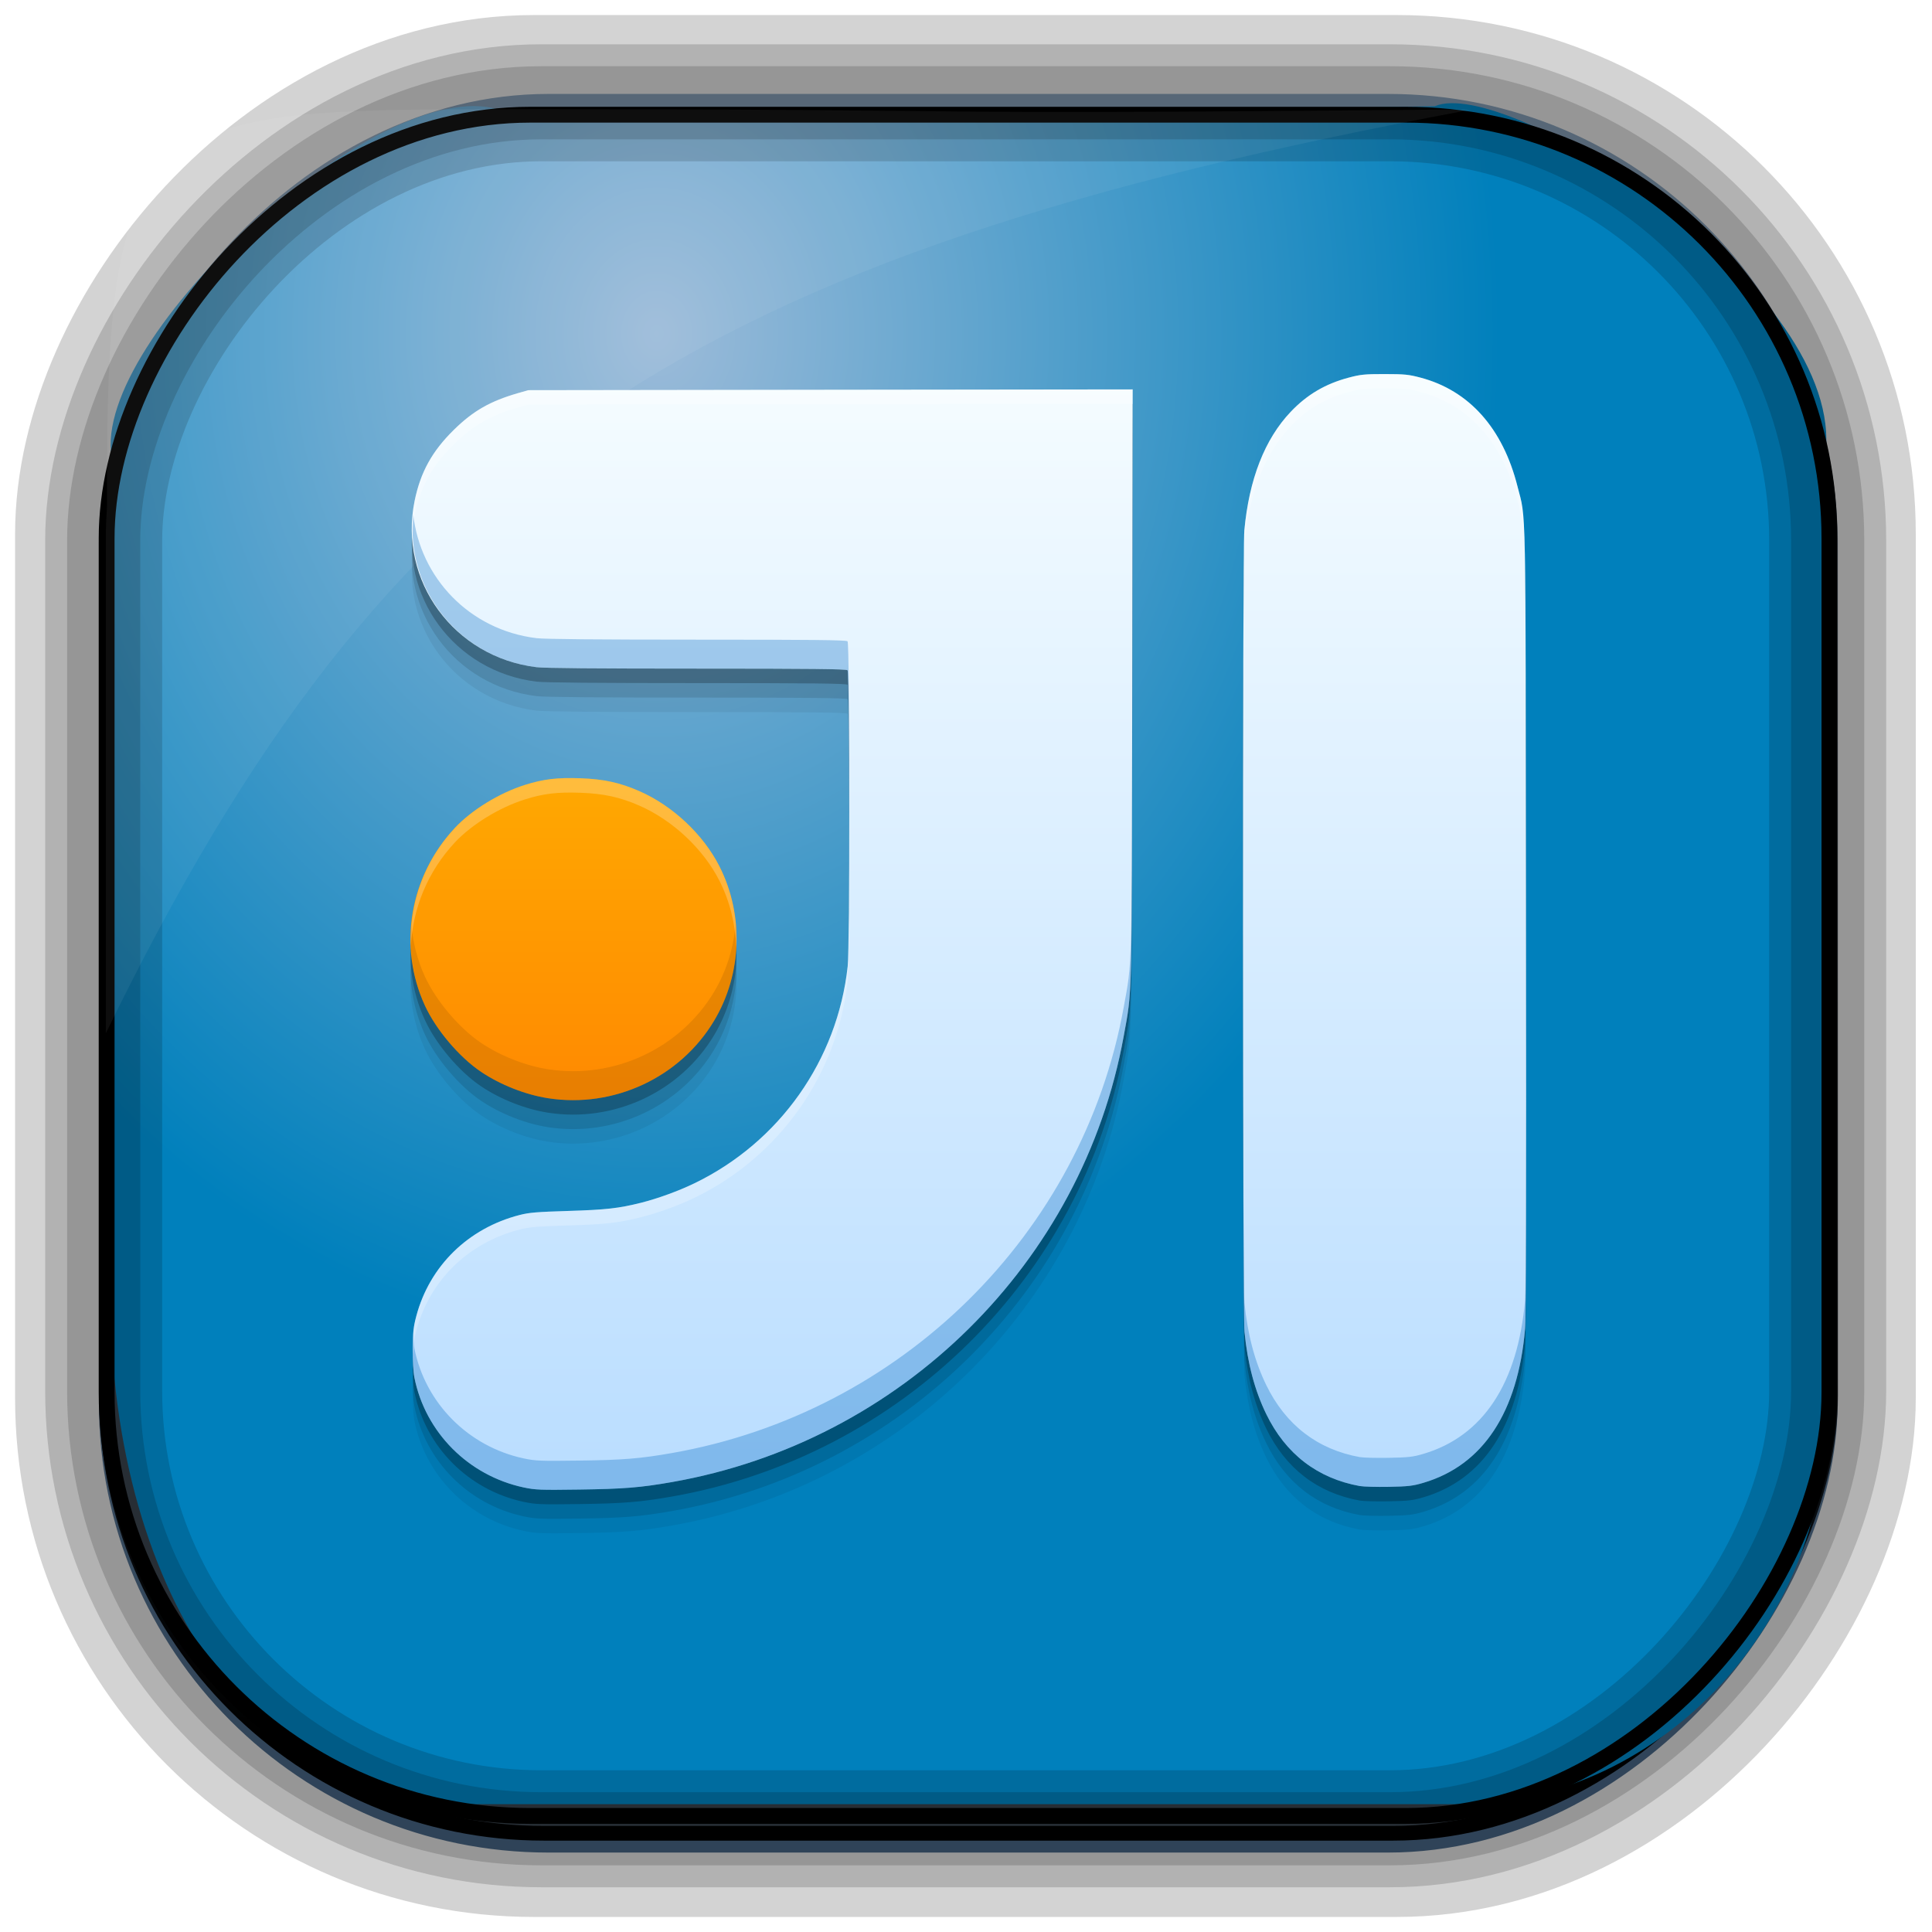 <?xml version="1.0" encoding="UTF-8" standalone="no"?>
<!-- Created with Inkscape (http://www.inkscape.org/) -->
<svg id="svg3449" xmlns:rdf="http://www.w3.org/1999/02/22-rdf-syntax-ns#" xmlns="http://www.w3.org/2000/svg" height="128" width="128" version="1.0" xmlns:cc="http://creativecommons.org/ns#" xmlns:xlink="http://www.w3.org/1999/xlink" xmlns:dc="http://purl.org/dc/elements/1.1/">
 <defs id="defs3451">
  <linearGradient id="linearGradient3514" y2="-9.103" gradientUnits="userSpaceOnUse" x2="66.492" gradientTransform="matrix(.968 0 0 .979 2.179 .166)" y1="-42.638" x1="67.952">
   <stop id="stop4620" style="stop-color:#37414b" offset="0"/>
   <stop id="stop4622" style="stop-color:#37414b;stop-opacity:0" offset="1"/>
  </linearGradient>
  <linearGradient id="linearGradient3516" y2="-11.847" gradientUnits="userSpaceOnUse" x2="58.98" gradientTransform="matrix(.968 0 0 .979 2.179 .166)" y1="-118.55" x1="57.173">
   <stop id="stop4596" offset="0"/>
   <stop id="stop4598" style="stop-opacity:0" offset="1"/>
  </linearGradient>
  <linearGradient id="linearGradient3519" y2="50.369" gradientUnits="userSpaceOnUse" x2="76.558" gradientTransform="matrix(.968 0 0 .979 3.242 -129.19)" y1="13.164" x1="76.558">
   <stop id="stop3392" style="stop-color:#425e7b" offset="0"/>
   <stop id="stop3394" style="stop-color:#7a91a7" offset="1"/>
  </linearGradient>
  <linearGradient id="linearGradient3521" y2="-8.74" gradientUnits="userSpaceOnUse" x2="60.217" gradientTransform="matrix(.968 0 0 .979 2.179 .166)" y1="-123.72" x1="60.395">
   <stop id="stop3392-4-8" style="stop-color:#425e7b" offset="0"/>
   <stop id="stop3394-8-0" style="stop-color:#7a91a7" offset="1"/>
  </linearGradient>
  <radialGradient id="radialGradient3349" gradientUnits="userSpaceOnUse" cy="45.647" cx="42.148" gradientTransform="matrix(.947 0 0 1.139 3.595 -29.89)" r="58.984">
   <stop id="stop3955" style="stop-color:#9cbbd9" offset="0"/>
   <stop id="stop3957" style="stop-color:#0080bc" offset="1"/>
  </radialGradient>
  <filter id="filter3174" color-interpolation-filters="sRGB">
   <feGaussianBlur id="feGaussianBlur3176" stdDeviation="1.71"/>
  </filter>
  <linearGradient id="ButtonShadow-1" x1="45.448" gradientUnits="userSpaceOnUse" y1="92.54" gradientTransform="scale(1.006 .994)" x2="45.448" y2="7.016">
   <stop id="stop3750-0" offset="0"/>
   <stop id="stop3752-4" style="stop-opacity:.588" offset="1"/>
  </linearGradient>
  <filter id="filter3174-8" color-interpolation-filters="sRGB">
   <feGaussianBlur id="feGaussianBlur3176-9" stdDeviation="1.71"/>
  </filter>
  <linearGradient id="ButtonShadow-3" y2="7.016" gradientUnits="userSpaceOnUse" x2="45.448" gradientTransform="matrix(1.006 0 0 .994 119.23 972.7)" y1="92.54" x1="45.448">
   <stop id="stop3750-1" offset="0"/>
   <stop id="stop3752-0" style="stop-opacity:.588" offset="1"/>
  </linearGradient>
  <linearGradient id="linearGradient4890" y2="508.39" gradientUnits="userSpaceOnUse" x2="411.78" gradientTransform="matrix(2.667 0 0 2.667 -1156.8 -1336.6)" y1="539.29" x1="411.78">
   <stop id="stop4093" style="stop-color:#b9ddff" offset="0"/>
   <stop id="stop4095" style="stop-color:#f5fcff" offset="1"/>
  </linearGradient>
  <linearGradient id="linearGradient4892" y2="508.39" gradientUnits="userSpaceOnUse" x2="411.78" gradientTransform="matrix(2.667 0 0 2.667 -1156.8 -1336.6)" y1="539.29" x1="411.78">
   <stop id="stop3797" style="stop-color:#ff6302" offset="0"/>
   <stop id="stop3799" style="stop-color:#ffcf00" offset="1"/>
  </linearGradient>
 </defs>
 <rect id="rect892-2-7-2" ry="29.452" style="stroke:#d3d3d3;stroke-width:9.845;fill:#37414b" transform="scale(1,-1)" height="116.16" width="116.08" y="-122.08" x="5.922"/>
 <rect id="rect892" style="stroke:url(#linearGradient3521);stroke-width:.974;fill:url(#linearGradient3519)" transform="scale(1,-1)" ry="29.296" height="115.54" width="114.22" y="-122.25" x="7.039"/>
 <rect id="rect892-2" style="stroke:url(#linearGradient3516);stroke-width:.974;fill:url(#linearGradient3514)" transform="scale(1,-1)" ry="28.993" height="114.35" width="114.22" y="-121.46" x="7.06"/>
 <path id="rect895" style="fill:url(#radialGradient3349)" d="m33.051 7.26c-7.969-2.449-27.013 15.174-25.653 23.038-0.05 0.974-0.089 1.965-0.089 2.957v52.419c0 20.876 10.712 33.859 22.318 33.859h67.038c12.638 0 24.318-11.245 24.318-25.859v-64.017c0.7-10.928-21.283-24.659-25.926-22.618-47.846 0.865-18.017 0.224-62.003 0.224z"/>
 <rect id="rect892-2-7-8" style="opacity:.159;stroke:#000;stroke-width:4.845;fill:none" transform="scale(1,-1)" ry="28.993" height="114.35" width="114.22" y="-121.16" x="6.869"/>
 <rect id="rect892-2-7-1" style="opacity:.159;stroke:#000;stroke-width:7.751;fill:none" transform="scale(1,-1)" ry="28.993" height="114.35" width="114.22" y="-121.16" x="6.869"/>
 <rect id="rect892-2-7-2-9" ry="28.067" style="stroke:#000;stroke-width:1.049;fill:none" transform="scale(1,-1)" height="112.71" width="114.14" y="-120.31" x="7.065"/>
 <path id="path1187" style="fill:#fff;fill-opacity:.057" d="m33.017 7.232c-23.707 0-26.027 0.674-25.93 26.295-0.043 0.716-0.077 1.444-0.077 2.173v32.76c18.67-38.321 38.34-51.497 90.374-61.179-0.225-0.026-0.46-0.03-0.691-0.03-41.576 0.387-25.652-0.019-63.676-0.019z"/>
 <g id="layer2" style="display:none" transform="translate(148.5 -54.67)">
  <rect id="rect3745" style="opacity:.9;filter:url(#filter3174);fill:url(#ButtonShadow-1)" rx="6" ry="6" height="85" width="86" y="7" x="5"/>
 </g>
 <rect id="rect3745-0" style="opacity:.9;filter:url(#filter3174-8);display:none;fill:url(#ButtonShadow-3)" transform="matrix(2.667 0 0 2.667 -191.7 -2715.6)" rx="6" ry="6" height="85" width="86" y="979.7" x="124.23"/>
 <g id="g4880" transform="matrix(.9 0 0 .9 124.76 7.598)">
  <path id="path4164-1" style="fill-opacity:.059" d="m-36.694 22.295c-1.466 0-1.766 0.031-2.634 0.261-1.735 0.459-3.081 1.254-4.285 2.52-1.908 2.007-3.06 4.951-3.409 8.722-0.142 1.55-0.137 57.533 0.008 58.996 0.23 2.344 0.752 4.311 1.604 6.062 1.427 2.933 3.772 4.737 6.891 5.3h0.008c0.261 0.045 1.212 0.07 2.119 0.053 1.443-0.028 1.773-0.063 2.553-0.294 4.385-1.297 6.948-5.179 7.48-11.329 0.08-0.921 0.098-9.556 0.074-30.136-0.036-31.794 0.013-29.34-0.628-31.887-1.081-4.284-3.557-7.058-7.145-8.007-0.868-0.228-1.167-0.261-2.634-0.261zm-18.549 1.129-22.245 0.027-22.238 0.027-0.755 0.214c-2.053 0.593-3.297 1.304-4.726 2.707-1.612 1.583-2.462 3.122-2.894 5.233-1.207 5.892 2.911 11.502 8.977 12.238 0.607 0.074 4.48 0.107 11.838 0.107 8.373 0 10.964 0.027 11.056 0.121 0.159 0.158 0.173 20.357 0.013 21.802-0.76 6.906-5.008 12.922-11.276 15.96-1.175 0.569-2.7 1.124-3.95 1.437-1.632 0.409-2.567 0.516-5.327 0.602-2.332 0.072-2.891 0.116-3.61 0.301-3.779 0.973-6.611 3.748-7.593 7.432-0.212 0.796-0.257 1.193-0.267 2.393-0.008 0.876 0.043 1.716 0.127 2.139 0.807 4.034 3.97 7.214 8.041 8.087 0.871 0.185 1.202 0.199 4.104 0.161 3.217-0.043 4.48-0.142 6.824-0.555 16.879-2.971 30.219-16.145 33.241-32.816 0.636-3.519 0.601-1.946 0.635-25.845l0.027-21.768zm-40.64 28.626c-1.72-0.062-2.729 0.057-4.098 0.488-1.88 0.592-3.918 1.84-5.154 3.161-3.344 3.576-4.213 8.727-2.206 13.086 0.818 1.778 2.528 3.798 4.138 4.879 1.425 0.957 3.267 1.681 4.926 1.938 4.846 0.752 9.727-1.527 12.225-5.708 2.055-3.439 2.205-7.787 0.388-11.369-1.19-2.345-3.445-4.46-5.902-5.534-1.43-0.625-2.617-0.881-4.318-0.942z"/>
  <path id="path4162" d="m-36.694 21.228c-1.466 0-1.766 0.031-2.634 0.261-1.735 0.459-3.081 1.254-4.285 2.52-1.908 2.007-3.06 4.951-3.409 8.722-0.142 1.55-0.137 57.533 0.008 58.996 0.23 2.344 0.752 4.311 1.604 6.062 1.427 2.933 3.772 4.737 6.891 5.3h0.008c0.261 0.045 1.212 0.07 2.119 0.053 1.443-0.028 1.773-0.063 2.553-0.294 4.385-1.297 6.948-5.179 7.48-11.329 0.08-0.921 0.098-9.556 0.074-30.136-0.036-31.794 0.013-29.34-0.628-31.887-1.081-4.284-3.557-7.058-7.145-8.007-0.868-0.228-1.167-0.261-2.634-0.261zm-18.549 1.129-22.245 0.027-22.238 0.027-0.755 0.214c-2.053 0.593-3.297 1.304-4.726 2.707-1.612 1.583-2.462 3.122-2.894 5.233-1.207 5.892 2.911 11.502 8.977 12.238 0.607 0.074 4.48 0.107 11.838 0.107 8.373 0 10.964 0.027 11.056 0.121 0.159 0.158 0.173 20.357 0.013 21.802-0.76 6.906-5.008 12.922-11.276 15.96-1.175 0.569-2.7 1.124-3.95 1.437-1.632 0.409-2.567 0.516-5.327 0.602-2.332 0.072-2.891 0.116-3.61 0.301-3.779 0.973-6.611 3.748-7.593 7.432-0.212 0.796-0.257 1.193-0.267 2.393-0.008 0.876 0.043 1.716 0.127 2.139 0.807 4.034 3.97 7.214 8.041 8.087 0.871 0.185 1.202 0.199 4.104 0.161 3.217-0.043 4.48-0.142 6.824-0.555 16.879-2.971 30.219-16.145 33.241-32.816 0.636-3.519 0.601-1.946 0.635-25.845l0.027-21.768zm-40.64 28.626c-1.72-0.062-2.729 0.057-4.098 0.488-1.88 0.592-3.918 1.84-5.154 3.161-3.344 3.576-4.213 8.727-2.206 13.086 0.818 1.778 2.528 3.798 4.138 4.879 1.425 0.957 3.267 1.681 4.926 1.938 4.846 0.752 9.727-1.527 12.225-5.708 2.055-3.439 2.205-7.787 0.388-11.369-1.19-2.345-3.445-4.46-5.902-5.534-1.43-0.625-2.617-0.881-4.318-0.942z" style="fill-opacity:.118"/>
  <path id="path4158" style="fill-opacity:.235" d="m-36.694 20.161c-1.466 0-1.766 0.031-2.634 0.261-1.735 0.459-3.081 1.254-4.285 2.52-1.908 2.007-3.06 4.951-3.409 8.722-0.142 1.55-0.137 57.533 0.008 58.996 0.23 2.344 0.752 4.311 1.604 6.062 1.427 2.933 3.772 4.737 6.891 5.3h0.008c0.261 0.045 1.212 0.07 2.119 0.053 1.443-0.028 1.773-0.063 2.553-0.294 4.385-1.297 6.948-5.179 7.48-11.329 0.08-0.921 0.098-9.556 0.074-30.136-0.036-31.794 0.013-29.34-0.628-31.887-1.081-4.284-3.557-7.058-7.145-8.007-0.868-0.228-1.167-0.261-2.634-0.261zm-18.549 1.129-22.245 0.027-22.238 0.027-0.755 0.214c-2.053 0.593-3.297 1.304-4.726 2.707-1.612 1.583-2.462 3.122-2.894 5.233-1.207 5.892 2.911 11.502 8.977 12.238 0.607 0.074 4.48 0.107 11.838 0.107 8.373 0 10.964 0.027 11.056 0.121 0.159 0.158 0.173 20.357 0.013 21.802-0.76 6.906-5.008 12.922-11.276 15.96-1.175 0.569-2.7 1.124-3.95 1.437-1.632 0.409-2.567 0.516-5.327 0.602-2.332 0.072-2.891 0.116-3.61 0.301-3.779 0.973-6.611 3.748-7.593 7.432-0.212 0.796-0.257 1.193-0.267 2.393-0.008 0.876 0.043 1.716 0.127 2.139 0.807 4.034 3.97 7.214 8.041 8.087 0.871 0.185 1.202 0.199 4.104 0.161 3.217-0.043 4.48-0.142 6.824-0.555 16.879-2.971 30.219-16.145 33.241-32.816 0.636-3.519 0.601-1.946 0.635-25.845l0.027-21.768zm-40.64 28.626c-1.72-0.062-2.729 0.057-4.098 0.488-1.88 0.592-3.918 1.84-5.154 3.161-3.344 3.576-4.213 8.727-2.206 13.086 0.818 1.778 2.528 3.798 4.138 4.879 1.425 0.957 3.267 1.681 4.926 1.938 4.846 0.752 9.727-1.527 12.225-5.708 2.055-3.439 2.205-7.787 0.388-11.369-1.19-2.345-3.445-4.46-5.902-5.534-1.43-0.625-2.617-0.881-4.318-0.942z"/>
  <path id="path4188" style="fill:url(#linearGradient4890)" d="m-36.694 19.094c-1.466 0-1.767 0.03-2.635 0.26-1.735 0.459-3.078 1.255-4.281 2.521-1.908 2.007-3.062 4.953-3.412 8.724-0.142 1.55-0.134 57.531 0.01 58.995 0.23 2.344 0.752 4.311 1.604 6.062 1.427 2.933 3.771 4.734 6.891 5.297h0.005c0.261 0.045 1.212 0.074 2.12 0.057 1.443-0.028 1.772-0.066 2.552-0.297 4.385-1.297 6.953-5.179 7.484-11.328 0.08-0.921 0.097-9.555 0.073-30.135-0.036-31.794 0.011-29.338-0.63-31.885-1.081-4.284-3.558-7.062-7.146-8.01-0.868-0.228-1.169-0.26-2.635-0.26zm-18.547 1.13-22.245 0.026-22.24 0.031-0.755 0.214c-2.053 0.593-3.3 1.3-4.729 2.703-1.612 1.583-2.458 3.123-2.891 5.234-1.207 5.892 2.908 11.504 8.974 12.24 0.607 0.074 4.481 0.104 11.839 0.104 8.373 0 10.966 0.027 11.057 0.12 0.159 0.158 0.17 20.357 0.01 21.802-0.76 6.906-5.008 12.926-11.276 15.964-1.175 0.569-2.698 1.124-3.948 1.438-1.632 0.409-2.568 0.514-5.328 0.599-2.332 0.072-2.891 0.117-3.609 0.302-3.779 0.973-6.611 3.748-7.594 7.432-0.212 0.796-0.255 1.191-0.266 2.391-0.008 0.876 0.041 1.718 0.125 2.141 0.807 4.034 3.97 7.216 8.042 8.088 0.871 0.185 1.202 0.195 4.104 0.156 3.217-0.043 4.478-0.139 6.823-0.552 16.879-2.971 30.224-16.146 33.245-32.818 0.636-3.519 0.596-1.944 0.63-25.844l0.031-21.771z"/>
  <path id="path18" style="fill:url(#linearGradient4892)" d="m-95.883 48.85c-1.72-0.062-2.729 0.057-4.098 0.488-1.88 0.592-3.918 1.84-5.154 3.161-3.344 3.576-4.213 8.727-2.206 13.086 0.818 1.778 2.528 3.798 4.138 4.879 1.425 0.957 3.267 1.681 4.926 1.938 4.846 0.752 9.727-1.527 12.225-5.708 2.055-3.439 2.205-7.787 0.388-11.369-1.19-2.345-3.445-4.46-5.902-5.534-1.43-0.625-2.617-0.881-4.318-0.942z"/>
  <path id="path4136" style="fill:#0069c2;fill-opacity:.314" d="m-55.246 20.224-0.026 19.635c-0.034 23.899 0.005 22.33-0.63 25.849-3.021 16.672-16.366 29.842-33.245 32.812-2.345 0.413-3.606 0.515-6.823 0.557-2.902 0.039-3.234 0.024-4.104-0.161-4.071-0.873-7.234-4.054-8.042-8.088-0.049-0.246-0.052-0.788-0.073-1.24-0.032 0.328-0.048 0.685-0.052 1.234-0.008 0.876 0.041 1.718 0.125 2.141 0.807 4.034 3.97 7.216 8.042 8.088 0.871 0.185 1.202 0.195 4.104 0.156 3.217-0.043 4.478-0.139 6.823-0.552 16.879-2.971 30.224-16.146 33.245-32.818 0.636-3.519 0.596-1.944 0.63-25.844l0.031-21.771h-0.005zm-52.953 9.213c-0.571 5.509 3.356 10.541 9.073 11.234 0.607 0.074 4.481 0.104 11.839 0.104 8.373 0 10.966 0.027 11.057 0.12 0.072 0.072 0.105 4.754 0.115 9.448 0.005-5.766-0.027-11.491-0.115-11.578-0.092-0.093-2.684-0.12-11.057-0.12-7.358 0-11.231-0.036-11.839-0.109-4.966-0.603-8.571-4.483-9.073-9.099zm81.911 28.906c0.019 18.813 0.008 28.028-0.068 28.911-0.531 6.149-3.099 10.031-7.484 11.328-0.78 0.231-1.109 0.264-2.552 0.292-0.907 0.016-1.859-0.008-2.12-0.052h-0.005c-3.12-0.563-5.463-2.369-6.891-5.302-0.852-1.752-1.374-3.719-1.604-6.062-0.07-0.706-0.105-14.587-0.109-28.448-0.001 14.898 0.034 29.824 0.109 30.583 0.23 2.344 0.752 4.311 1.604 6.062 1.427 2.933 3.771 4.734 6.891 5.297h0.005c0.261 0.045 1.212 0.074 2.12 0.057 1.443-0.028 1.772-0.066 2.552-0.297 4.385-1.297 6.953-5.179 7.484-11.328 0.08-0.921 0.097-9.555 0.073-30.135-0.001-0.535-0.005-0.39-0.005-0.906z"/>
  <path id="path4170-9" style="fill:#b76600;fill-opacity:.314" d="m-84.46 59.505c-0.146 1.767-0.662 3.506-1.589 5.057-2.498 4.181-7.383 6.461-12.229 5.708-1.659-0.258-3.502-0.981-4.927-1.938-1.61-1.081-3.317-3.103-4.135-4.88-0.554-1.204-0.871-2.469-0.995-3.745-0.17 1.981 0.131 3.998 0.995 5.875 0.818 1.778 2.526 3.799 4.135 4.88 1.425 0.957 3.268 1.68 4.927 1.938 4.846 0.752 9.731-1.528 12.229-5.708 1.299-2.174 1.828-4.71 1.589-7.188z"/>
  <path id="path4179" style="fill:#fff;fill-opacity:.235" d="m-36.694 19.094c-1.466 0-1.767 0.03-2.635 0.26-1.735 0.459-3.078 1.255-4.281 2.521-1.908 2.007-3.062 4.953-3.412 8.724-0.072 0.789-0.107 15.422-0.104 30.036-0-14.097 0.034-28.213 0.104-28.974 0.349-3.771 1.504-6.712 3.412-8.719 1.203-1.266 2.546-2.062 4.281-2.521 0.868-0.23 1.169-0.26 2.635-0.26s1.767 0.032 2.635 0.26c3.588 0.949 6.065 3.721 7.146 8.005 0.636 2.526 0.596 0.48 0.63 31.437-0-0.41 0-0.195 0-0.615-0.036-31.794 0.011-29.338-0.63-31.885-1.081-4.284-3.558-7.062-7.146-8.01-0.868-0.228-1.169-0.26-2.635-0.26zm-18.547 1.13-22.245 0.026-22.24 0.031-0.755 0.214c-2.053 0.593-3.3 1.3-4.729 2.703-1.612 1.583-2.458 3.123-2.891 5.234-0.185 0.904-0.21 1.793-0.156 2.667 0.024-0.53 0.046-1.061 0.156-1.599 0.433-2.112 1.278-3.651 2.891-5.234 1.429-1.403 2.676-2.115 4.729-2.708l0.755-0.214 22.24-0.026 22.245-0.026v-1.068zm-40.641 28.625c-1.72-0.062-2.73 0.059-4.099 0.49-1.88 0.592-3.916 1.841-5.151 3.162-2.255 2.411-3.358 5.538-3.24 8.656 0.146-2.756 1.242-5.452 3.24-7.588 1.235-1.321 3.271-2.57 5.151-3.162 1.369-0.431 2.379-0.551 4.099-0.49 1.701 0.062 2.888 0.318 4.318 0.943 2.457 1.074 4.711 3.186 5.901 5.531 0.782 1.541 1.181 3.225 1.24 4.917 0.112-2.045-0.293-4.114-1.24-5.979-1.19-2.345-3.444-4.463-5.901-5.537-1.43-0.625-2.617-0.881-4.318-0.943zm19.771 3.047c-0.001 4.987-0.034 10.116-0.109 10.802-0.76 6.906-5.008 12.926-11.276 15.964-1.175 0.569-2.698 1.124-3.948 1.438-1.632 0.409-2.568 0.514-5.328 0.599-2.332 0.072-2.891 0.117-3.609 0.302-3.779 0.973-6.611 3.748-7.594 7.432-0.212 0.796-0.255 1.191-0.266 2.391-0.002 0.183 0.023 0.271 0.026 0.448 0.026-0.689 0.076-1.158 0.24-1.771 0.983-3.684 3.815-6.459 7.594-7.432 0.718-0.185 1.278-0.23 3.609-0.302 2.76-0.085 3.696-0.195 5.328-0.604 1.25-0.313 2.773-0.863 3.948-1.432 6.268-3.038 10.516-9.058 11.276-15.964 0.083-0.756 0.117-6.4 0.109-11.87z"/>
 </g>
</svg>
